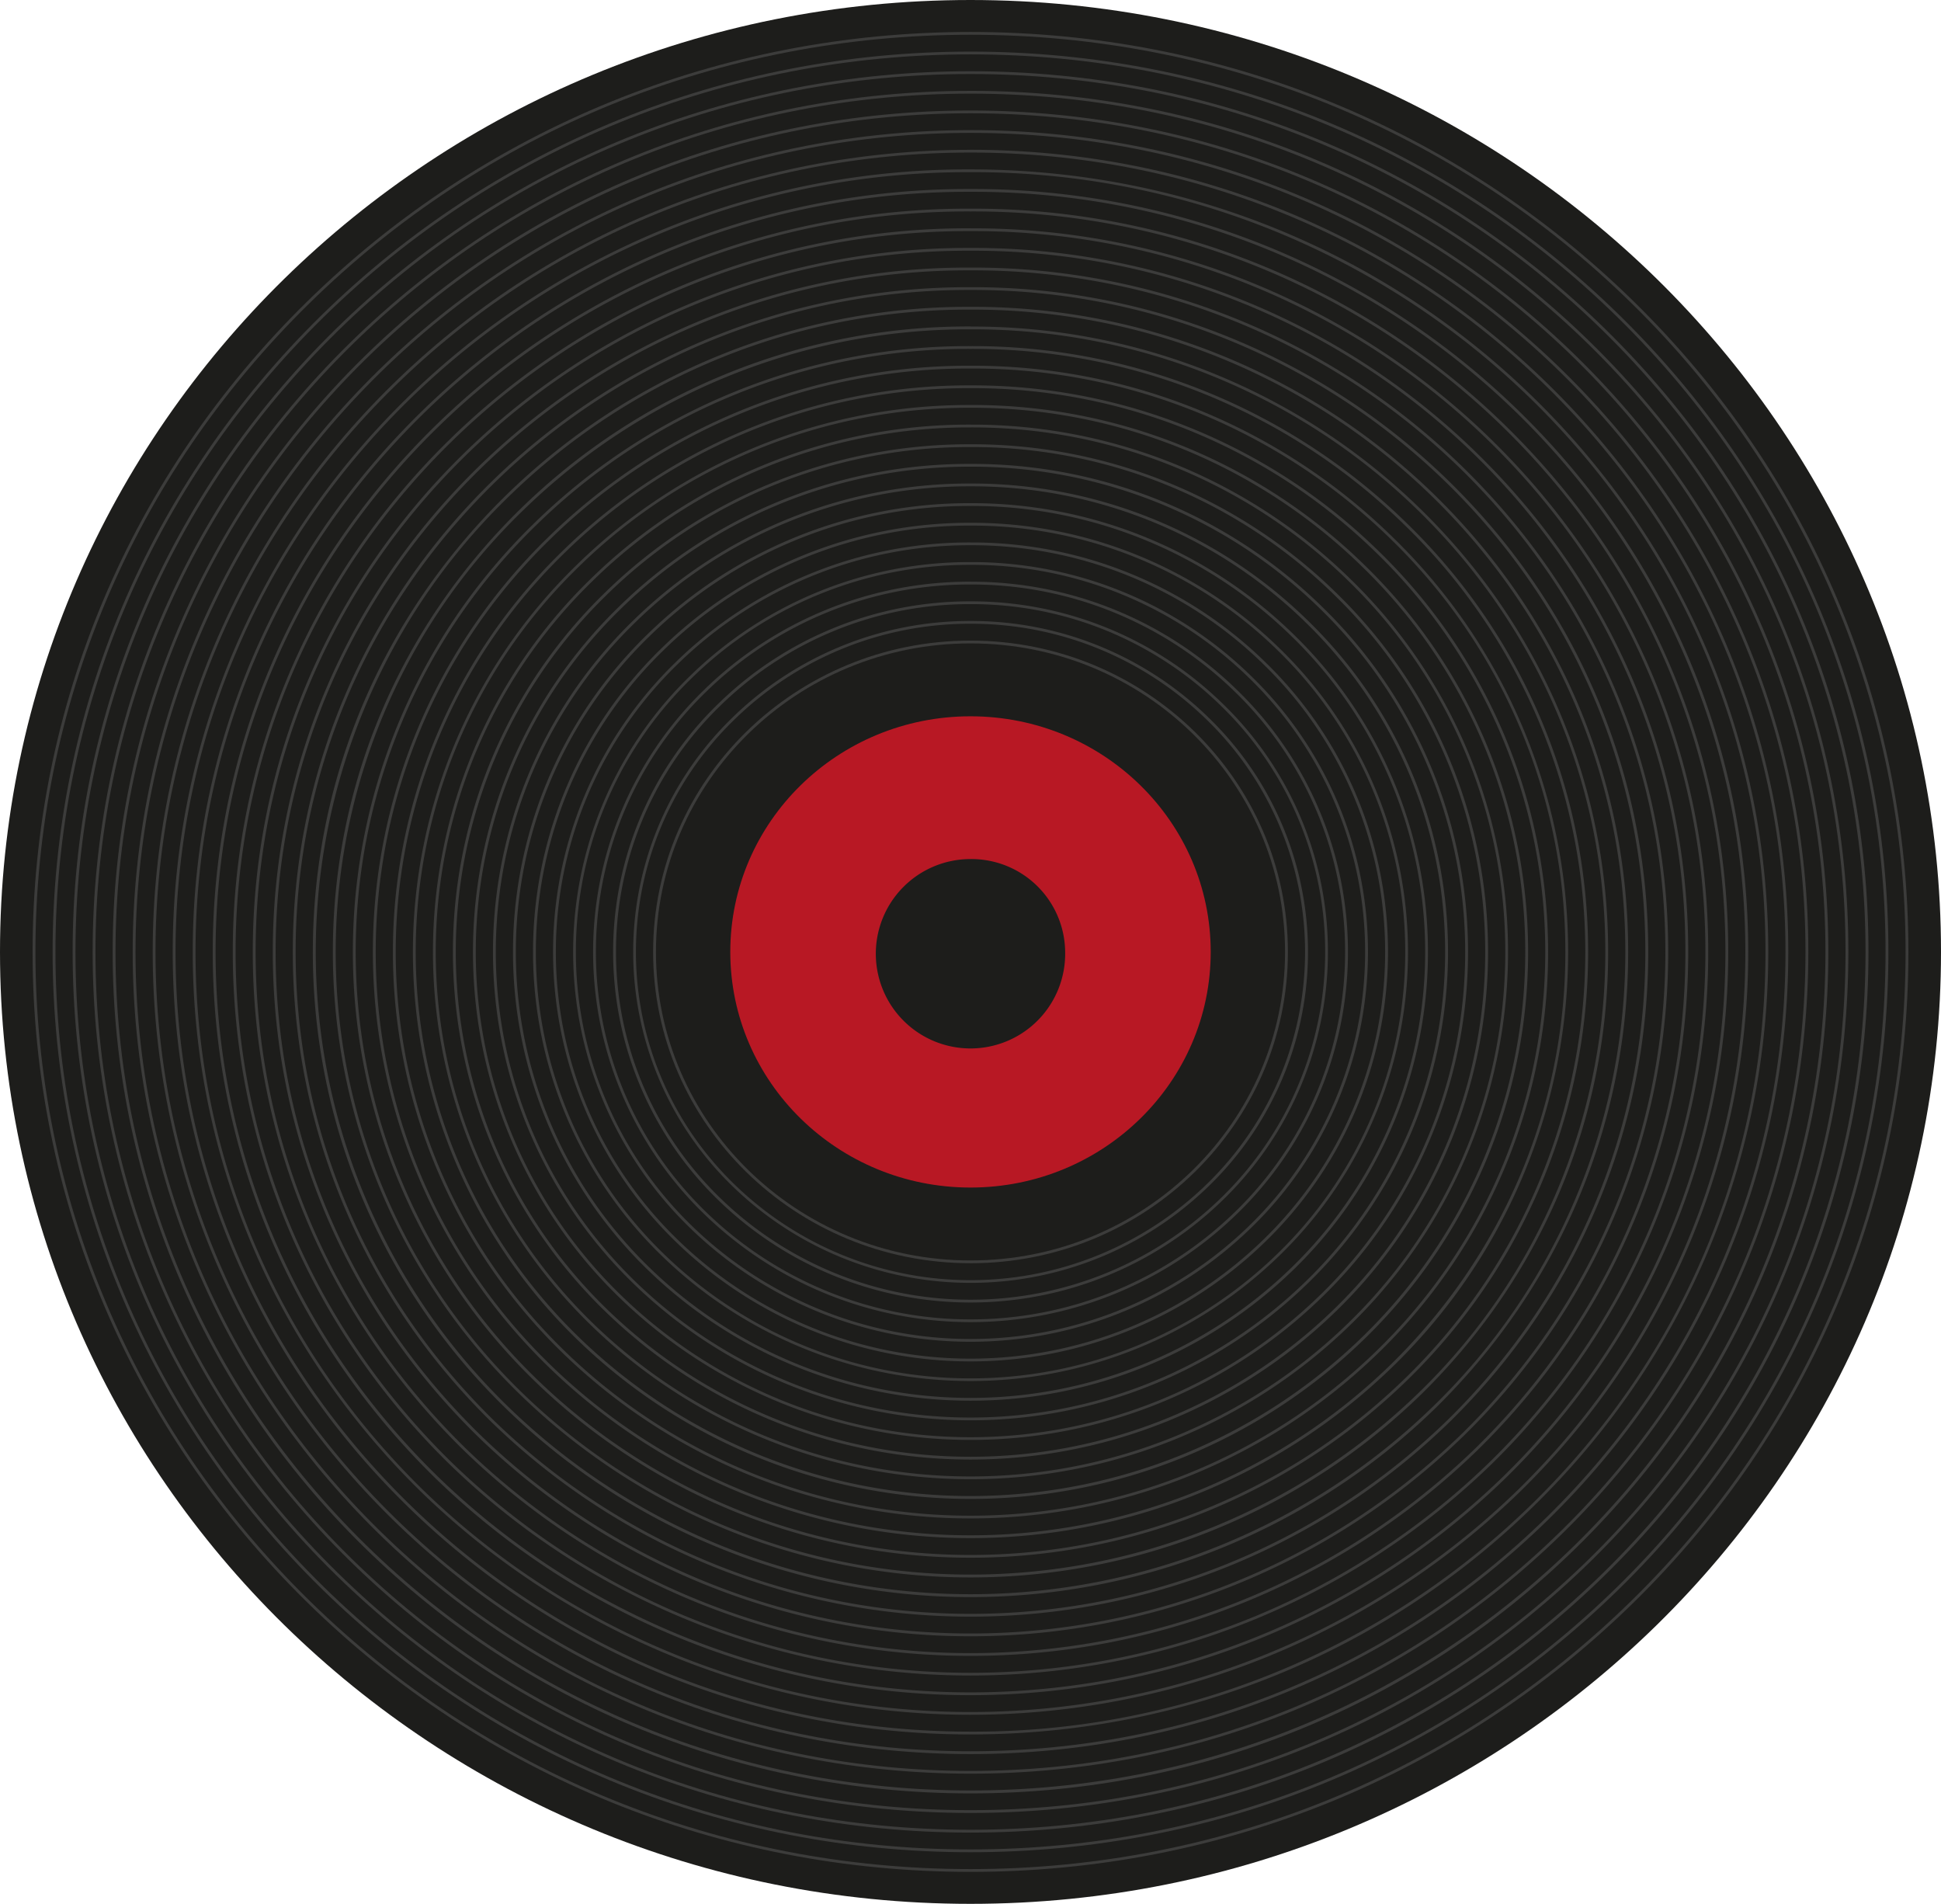 <svg xmlns="http://www.w3.org/2000/svg" width="502.854" height="493.159" viewBox="0 0 502.854 493.159"><defs><style>.a{fill:#1d1d1b;}.b{fill:#b81824;}.c{fill:#3c3c3b;}</style></defs><g transform="translate(-26.53 -37.53)"><path class="a" d="M529.384,284.107c0,136.181-112.572,246.582-251.429,246.582S26.53,420.289,26.53,284.107,139.1,37.53,277.955,37.53,529.384,147.926,529.384,284.107Z" transform="translate(0)"/><path class="b" d="M582.284,521.532c0,33.708-27.86,61.037-62.234,61.037s-62.23-27.329-62.23-61.037S485.68,460.5,520.05,460.5,582.284,487.825,582.284,521.532Z" transform="translate(-242.095 -237.425)"/><path class="c" d="M288.765,57.124c-64.708,0-125.543,24.71-171.3,69.587S46.517,231.255,46.517,294.691s25.2,123.135,70.946,168.011,106.6,69.578,171.3,69.578S414.3,507.57,460.057,462.7s70.955-104.535,70.955-168.011-25.2-123.1-70.955-167.981S353.469,57.124,288.765,57.124Zm0,475.876c-64.923,0-125.93-24.785-171.819-69.793S45.78,358.355,45.78,294.691,71.052,171.2,116.941,126.2,223.859,56.4,288.765,56.4s125.9,24.789,171.815,69.8,71.166,104.843,71.166,168.494S506.482,418.2,460.579,463.207,353.671,533,288.765,533Z" transform="translate(-10.806 -10.592)"/><path class="c" d="M295.4,68.719c-63.349,0-122.876,24.206-167.634,68.1S58.337,239.082,58.337,301.207s24.68,120.516,69.433,164.405S232.051,533.7,295.4,533.7s122.872-24.2,167.625-68.091,69.433-102.276,69.433-164.405-24.68-120.5-69.433-164.388S358.739,68.719,295.4,68.719Zm0-.719c63.537,0,123.267,24.28,168.147,68.306s69.648,102.588,69.648,164.9S508.436,422.1,463.547,466.121s-104.606,68.3-168.147,68.3-123.267-24.276-168.152-68.3S57.6,363.529,57.6,301.207s24.741-120.872,69.648-164.9S231.858,68,295.4,68Z" transform="translate(-17.44 -17.104)"/><path class="c" d="M302.034,80.314c-61.984,0-120.2,23.688-163.962,66.608S70.157,246.93,70.157,307.712s24.162,117.9,67.915,160.808,101.974,66.59,163.962,66.59,120.2-23.688,163.958-66.6S533.908,368.49,533.908,307.7s-24.162-117.867-67.915-160.778S364.023,80.314,302.034,80.314Zm0-.724c62.177,0,120.586,23.772,164.48,66.818s68.152,100.329,68.152,161.3-24.241,118.27-68.135,161.317-102.294,66.814-164.476,66.814-120.6-23.772-164.5-66.814S69.42,368.7,69.42,307.712s24.237-118.275,68.13-161.3S239.853,79.59,302.034,79.59Z" transform="translate(-24.075 -23.609)"/><path class="c" d="M308.669,91.9c-60.624,0-117.564,23.188-160.3,65.121s-66.4,97.745-66.4,157.194,23.644,115.283,66.4,157.211,99.671,65.112,160.3,65.112,117.538-23.184,160.291-65.112,66.4-97.754,66.4-157.211-23.644-115.265-66.4-157.194S369.285,91.9,308.669,91.9Zm0-.724c60.813,0,117.919,23.25,160.808,65.331s66.617,98.065,66.617,157.707-23.723,115.656-66.617,157.72-99.991,65.327-160.808,65.327-117.928-23.25-160.817-65.327S81.24,373.869,81.24,314.218s23.719-115.643,66.612-157.707S247.852,91.18,308.669,91.18Z" transform="translate(-30.71 -30.115)"/><path class="c" d="M315.3,103.5c-59.26,0-114.875,22.684-156.628,63.634S93.8,262.619,93.8,320.73s23.127,112.664,64.88,153.614,97.385,63.607,156.628,63.607,114.871-22.679,156.606-63.607,64.88-95.494,64.88-153.614-23.127-112.651-64.88-153.6S374.56,103.5,315.3,103.5Zm0-.719c59.453,0,115.252,22.754,157.141,63.84s65.1,95.806,65.1,154.11-23.206,113.041-65.1,154.141S374.757,538.706,315.3,538.706s-115.261-22.771-157.15-63.836S93.06,379.042,93.06,320.73s23.223-113.011,65.095-154.11S255.847,102.78,315.3,102.78Z" transform="translate(-37.345 -36.627)"/><path class="c" d="M321.945,115.074c-57.9,0-112.208,22.17-152.96,62.142s-63.362,93.235-63.362,150.008,22.609,110.05,63.362,150.017,95.06,62.138,152.96,62.138S434.148,517.2,474.9,477.241s63.362-93.235,63.362-150.026-22.609-110.032-63.362-150S379.836,115.074,321.945,115.074Zm0-.724c58.089,0,112.585,22.249,153.474,62.353S539,270.245,539,327.215s-22.688,110.422-63.581,150.526-95.38,62.348-153.474,62.348-112.6-22.236-153.482-62.34S104.89,384.2,104.89,327.224s22.679-110.409,63.572-150.513,95.389-62.353,153.482-62.353Z" transform="translate(-43.986 -43.121)"/><path class="c" d="M328.58,126.689c-56.536,0-109.532,21.666-149.293,60.655s-61.853,90.963-61.853,146.4,22.092,107.431,61.853,146.42,92.757,60.646,149.293,60.646,109.536-21.662,149.284-60.646,61.853-90.981,61.853-146.42-22.092-107.418-61.853-146.4S385.107,126.689,328.58,126.689Zm0-.719c56.729,0,109.918,21.741,149.806,60.866s62.059,91.279,62.059,146.911-22.166,107.808-62.059,146.929S385.3,541.537,328.58,541.537,218.657,519.8,178.765,480.676,116.71,389.388,116.71,333.747s22.166-107.79,62.055-146.911,93.082-60.853,149.815-60.853Z" transform="translate(-50.621 -49.644)"/><path class="c" d="M335.215,138.279a206.768,206.768,0,0,0-145.639,59.168c-38.765,38.011-60.313,88.7-60.313,142.805s21.574,104.812,60.326,142.818,90.45,59.164,145.639,59.164a206.774,206.774,0,0,0,145.639-59.159c38.77-38,60.3-88.7,60.3-142.823s-21.57-104.8-60.326-142.805A206.737,206.737,0,0,0,335.215,138.279Zm0-.719c55.365,0,107.246,21.232,146.139,59.379s60.537,89.02,60.537,143.314-21.648,105.189-60.537,143.332-90.77,59.37-146.139,59.37-107.255-21.232-146.148-59.37-60.537-89.05-60.537-143.332,21.648-105.176,60.537-143.314A207.487,207.487,0,0,1,335.215,137.56Z" transform="translate(-57.255 -56.15)"/><path class="c" d="M341.849,149.874A201.529,201.529,0,0,0,199.891,207.55C162.134,244.579,141.074,294,141.074,346.758S162.13,448.969,199.856,485.98a203.582,203.582,0,0,0,283.948,0c37.757-37.024,58.782-86.449,58.782-139.221S521.529,244.579,483.8,207.555A201.5,201.5,0,0,0,341.849,149.874Zm0-.724a202.212,202.212,0,0,1,142.472,57.9c37.893,37.177,59.015,86.743,59.015,139.7s-21.131,102.575-59.023,139.735a204.281,204.281,0,0,1-284.944,0c-37.892-37.16-59.019-86.765-59.019-139.735S161.481,244.2,199.369,207.042A202.28,202.28,0,0,1,341.849,149.15Z" transform="translate(-63.89 -62.655)"/><path class="c" d="M348.484,161.469a196.33,196.33,0,0,0-138.291,56.189c-36.756,36.05-57.286,84.181-57.286,135.611s20.534,99.578,57.286,135.624a198.279,198.279,0,0,0,276.578,0c36.756-36.063,57.286-84.186,57.286-135.624s-20.534-99.578-57.286-135.611A196.394,196.394,0,0,0,348.484,161.469Zm0-.719a197.053,197.053,0,0,1,138.8,56.4c36.892,36.186,57.505,84.5,57.505,136.12s-20.618,99.956-57.505,136.137a199.048,199.048,0,0,1-277.618.018c-36.892-36.16-57.5-84.523-57.5-136.155s20.618-99.943,57.5-136.12A197.088,197.088,0,0,1,348.484,160.75Z" transform="translate(-70.525 -69.167)"/><path class="c" d="M355.125,173.068a191.141,191.141,0,0,0-134.624,54.7c-35.756,35.067-55.768,81.913-55.768,132.005s20.017,96.946,55.768,132.04a193.013,193.013,0,0,0,269.244,0c35.756-35.067,55.768-81.926,55.768-132.04S525.5,262.829,489.744,227.762A191.13,191.13,0,0,0,355.125,173.068Zm0-.719a191.864,191.864,0,0,1,135.137,54.913c35.892,35.2,55.988,82.233,55.988,132.514s-20.1,97.341-55.988,132.54a193.771,193.771,0,0,1-270.283,0C184.087,457.117,164,410.069,164,359.776s20.1-97.324,55.983-132.523A191.878,191.878,0,0,1,355.125,172.34Z" transform="translate(-77.166 -75.673)"/><path class="c" d="M361.754,184.654A185.957,185.957,0,0,0,230.8,237.865c-34.756,34.085-54.251,79.663-54.251,128.417s19.5,94.345,54.251,128.43a187.759,187.759,0,0,0,261.909,0c34.747-34.085,54.251-79.667,54.251-128.43s-19.5-94.314-54.251-128.417A185.894,185.894,0,0,0,361.754,184.654Zm0-.724a186.684,186.684,0,0,1,131.47,53.426c34.892,34.221,54.47,79.961,54.47,128.926S528.116,461,493.224,495.225a188.49,188.49,0,0,1-262.935,0c-34.879-34.216-54.479-79.983-54.479-128.943s19.578-94.709,54.479-128.926A186.7,186.7,0,0,1,361.754,183.93Z" transform="translate(-83.795 -82.178)"/><path class="c" d="M368.389,196.249A180.757,180.757,0,0,0,241.1,247.973c-33.756,33.107-52.733,77.4-52.733,124.82s18.981,91.731,52.733,124.833a182.488,182.488,0,0,0,254.57,0c33.751-33.107,52.737-77.4,52.737-124.833s-18.981-91.718-52.733-124.82A180.765,180.765,0,0,0,368.389,196.249Zm0-.719a181.473,181.473,0,0,1,127.8,51.934c33.892,33.243,52.952,77.715,52.952,125.329s-19.06,92.108-52.965,125.342a183.224,183.224,0,0,1-255.61,0C206.682,464.9,187.63,420.415,187.63,372.793s19.06-92.095,52.948-125.329A181.523,181.523,0,0,1,368.389,195.53Z" transform="translate(-90.43 -88.69)"/><path class="c" d="M375.024,207.839A175.569,175.569,0,0,0,251.4,258.076c-32.756,32.124-51.215,75.14-51.215,121.223s18.464,89.112,51.215,121.24a177.234,177.234,0,0,0,247.235,0c32.751-32.12,51.219-75.144,51.219-121.236s-18.464-89.1-51.215-121.227A175.566,175.566,0,0,0,375.024,207.839Zm0-.719a176.328,176.328,0,0,1,124.144,50.447c32.9,32.26,51.434,75.452,51.434,121.731s-18.543,89.489-51.434,121.745a177.975,177.975,0,0,1-248.288,0c-32.9-32.264-51.43-75.452-51.43-121.745s18.538-89.489,51.426-121.731A176.383,176.383,0,0,1,375.024,207.12Z" transform="translate(-97.065 -95.196)"/><path class="c" d="M381.665,219.434A170.388,170.388,0,0,0,261.71,268.179a164.115,164.115,0,0,0,0,235.264,171.968,171.968,0,0,0,239.9,0,163.757,163.757,0,0,0,49.7-117.639c0-44.753-17.946-86.484-49.7-117.625A170.374,170.374,0,0,0,381.665,219.434Zm0-.724a171.085,171.085,0,0,1,120.468,48.96c31.891,31.282,49.912,73.192,49.912,118.134s-18.025,86.875-49.912,118.169a172.7,172.7,0,0,1-240.94,0A164.564,164.564,0,0,1,211.28,385.8c0-44.951,18.021-86.857,49.912-118.134A171.114,171.114,0,0,1,381.665,218.71Z" transform="translate(-103.705 -101.701)"/><path class="c" d="M388.3,231.051a165.217,165.217,0,0,0-116.287,47.258,159.069,159.069,0,0,0,0,228.083,166.747,166.747,0,0,0,232.566-.035A158.89,158.89,0,0,0,552.762,392.3c0-43.428-17.428-83.852-48.179-114.015A165.154,165.154,0,0,0,388.3,231.051Zm0-.719A165.9,165.9,0,0,1,505.1,277.8c30.891,30.3,48.394,70.933,48.394,114.537s-17.507,84.234-48.372,114.528a167.421,167.421,0,0,1-233.628,0A159.587,159.587,0,0,1,223.1,392.316c0-43.6,17.5-84.225,48.394-114.537A165.846,165.846,0,0,1,388.3,230.31Z" transform="translate(-110.34 -108.213)"/><path class="c" d="M394.934,242.624a159.973,159.973,0,0,0-112.62,45.767,154.012,154.012,0,0,0,.018,220.876,161.416,161.416,0,0,0,225.214,0,154.027,154.027,0,0,0,0-220.876A159.981,159.981,0,0,0,394.934,242.624Zm0-.724a160.738,160.738,0,0,1,113.133,45.982,154.732,154.732,0,0,1,0,221.893,162.184,162.184,0,0,1-226.271,0,154.732,154.732,0,0,1,0-221.893A160.74,160.74,0,0,1,394.934,241.9Z" transform="translate(-116.975 -114.719)"/><path class="c" d="M401.569,254.214a154.792,154.792,0,0,0-108.953,44.28,149.011,149.011,0,0,0,0,213.681,156.162,156.162,0,0,0,217.879,0c28.737-28.2,45.183-66.1,45.183-106.847A148.833,148.833,0,0,0,510.54,298.493,154.833,154.833,0,0,0,401.569,254.214Zm0-.724a155.511,155.511,0,0,1,109.466,44.494,149.71,149.71,0,0,1,0,214.7,156.919,156.919,0,0,1-218.937,0,149.711,149.711,0,0,1,0-214.7A155.533,155.533,0,0,1,401.569,253.49Z" transform="translate(-123.61 -121.224)"/><path class="c" d="M408.2,265.809A149.574,149.574,0,0,0,302.923,308.6a143.985,143.985,0,0,0,0,206.492,150.912,150.912,0,0,0,210.558,0,143.985,143.985,0,0,0,0-206.492A149.628,149.628,0,0,0,408.2,265.809Zm0-.719A150.409,150.409,0,0,1,514,308.08,144.7,144.7,0,0,1,514,515.6a151.687,151.687,0,0,1-211.6,0,144.689,144.689,0,0,1,0-207.5A150.348,150.348,0,0,1,408.2,265.09Z" transform="translate(-130.245 -127.736)"/><path class="c" d="M414.839,277.4a144.407,144.407,0,0,0-101.618,41.3,138.948,138.948,0,0,0,0,199.293,145.647,145.647,0,0,0,203.224,0,138.948,138.948,0,0,0,0-199.293A144.4,144.4,0,0,0,414.839,277.4Zm0-.724A145.119,145.119,0,0,1,516.971,318.2a139.684,139.684,0,0,1,0,200.333,146.4,146.4,0,0,1-204.268,0,139.668,139.668,0,0,1,0-200.311A145.16,145.16,0,0,1,414.839,276.68Z" transform="translate(-136.88 -134.242)"/><path class="c" d="M421.485,288.994a139.218,139.218,0,0,0-97.951,39.814,133.957,133.957,0,0,0,0,192.112,140.4,140.4,0,0,0,195.906-.013,133.937,133.937,0,0,0,0-192.1A139.216,139.216,0,0,0,421.485,288.994Zm0-.724A139.937,139.937,0,0,1,519.949,328.3a134.667,134.667,0,0,1,0,193.116,141.128,141.128,0,0,1-196.933,0,134.667,134.667,0,0,1,0-193.116,139.947,139.947,0,0,1,98.469-40.033Z" transform="translate(-143.526 -140.747)"/><path class="c" d="M428.1,300.589a133.98,133.98,0,0,0-94.284,38.327,128.92,128.92,0,0,0,0,184.9,135.127,135.127,0,0,0,188.554,0,128.915,128.915,0,0,0,0-184.9A133.97,133.97,0,0,0,428.1,300.589Zm0-.719a134.745,134.745,0,0,1,94.8,38.537,129.635,129.635,0,0,1,0,185.922,135.879,135.879,0,0,1-189.6,0,129.62,129.62,0,0,1-.013-185.922A134.789,134.789,0,0,1,428.1,299.87Z" transform="translate(-150.138 -147.259)"/><path class="c" d="M434.749,312.184a128.788,128.788,0,0,0-90.616,36.848,123.883,123.883,0,0,0,0,177.7,129.829,129.829,0,0,0,181.22,0,123.894,123.894,0,0,0,0-177.71A128.812,128.812,0,0,0,434.749,312.184Zm0-.724a129.469,129.469,0,0,1,91.13,37.05,124.614,124.614,0,0,1,0,178.728,130.614,130.614,0,0,1-182.264,0,124.614,124.614,0,0,1,0-178.728A129.558,129.558,0,0,1,434.749,311.46Z" transform="translate(-156.79 -153.765)"/><path class="c" d="M441.384,323.774a123.624,123.624,0,0,0-86.949,35.348,118.893,118.893,0,0,0,0,170.521,124.6,124.6,0,0,0,173.885,0,118.893,118.893,0,0,0-.013-170.521A123.591,123.591,0,0,0,441.384,323.774Zm0-.724a124.355,124.355,0,0,1,87.462,35.563,119.592,119.592,0,0,1,0,171.534,125.349,125.349,0,0,1-174.929,0,119.592,119.592,0,0,1,0-171.534,124.369,124.369,0,0,1,87.467-35.563Z" transform="translate(-163.425 -160.27)"/><path class="c" d="M448.019,335.369a118.441,118.441,0,0,0-83.277,33.861,113.856,113.856,0,0,0,0,163.318,119.319,119.319,0,0,0,166.551,0,113.856,113.856,0,0,0,0-163.318A118.441,118.441,0,0,0,448.019,335.369Zm0-.719a119.152,119.152,0,0,1,83.786,34.072,114.607,114.607,0,0,1,.009,164.362,120.1,120.1,0,0,1-167.573,0,114.572,114.572,0,0,1-.022-164.362A119.152,119.152,0,0,1,448.019,334.649Z" transform="translate(-170.06 -166.781)"/><path class="c" d="M454.654,346.963a113.213,113.213,0,0,0-79.61,32.37,108.861,108.861,0,0,0,0,156.141,114.055,114.055,0,0,0,159.238,0,108.856,108.856,0,0,0,0-156.141,113.208,113.208,0,0,0-79.632-32.37Zm0-.724a113.962,113.962,0,0,1,80.128,32.585,109.545,109.545,0,0,1,0,157.145,114.822,114.822,0,0,1-160.256,0,109.55,109.55,0,0,1,0-157.145,113.963,113.963,0,0,1,80.132-32.585Z" transform="translate(-176.695 -173.287)"/><path class="c" d="M461.3,358.559a108.032,108.032,0,0,0-75.943,30.883,103.813,103.813,0,0,0,0,148.929,108.791,108.791,0,0,0,151.881,0,103.813,103.813,0,0,0,0-148.929A108.027,108.027,0,0,0,461.3,358.559Zm0-.719a108.791,108.791,0,0,1,76.465,31.093,104.528,104.528,0,0,1,0,149.951,109.554,109.554,0,0,1-152.921,0,104.523,104.523,0,0,1,0-149.947A108.79,108.79,0,0,1,461.3,357.839Z" transform="translate(-183.341 -179.798)"/><path class="c" d="M467.952,370.149a102.82,102.82,0,0,0-72.276,29.391,98.792,98.792,0,0,0,0,141.735,103.527,103.527,0,0,0,144.547,0,98.787,98.787,0,0,0,0-141.73,102.82,102.82,0,0,0-72.271-29.4Zm0-.719a103.566,103.566,0,0,1,72.793,29.606,99.5,99.5,0,0,1,0,142.757,104.294,104.294,0,0,1-145.582,0,99.527,99.527,0,0,1,.018-142.757,103.571,103.571,0,0,1,72.776-29.606Z" transform="translate(-189.993 -186.304)"/><path class="c" d="M474.564,381.732a97.635,97.635,0,0,0-68.608,27.9,93.781,93.781,0,0,0,0,134.549,98.263,98.263,0,0,0,137.212,0,93.781,93.781,0,0,0,0-134.549,97.64,97.64,0,0,0-68.6-27.9Zm0-.724a98.39,98.39,0,0,1,69.126,28.119,94.475,94.475,0,0,1,0,135.558,99.021,99.021,0,0,1-138.247,0,94.486,94.486,0,0,1,0-135.558A98.394,98.394,0,0,1,474.564,381Z" transform="translate(-196.605 -192.799)"/><path class="c" d="M481.2,393.339a92.459,92.459,0,0,0-64.923,26.417,88.749,88.749,0,0,0,0,127.346,93.025,93.025,0,0,0,129.878,0,88.749,88.749,0,0,0,0-127.346A92.459,92.459,0,0,0,481.2,393.339Zm0-.719a93.178,93.178,0,0,1,65.459,26.627,89.464,89.464,0,0,1,0,128.364,93.757,93.757,0,0,1-130.913,0,89.464,89.464,0,0,1,0-128.364A93.187,93.187,0,0,1,481.2,392.62Z" transform="translate(-203.24 -199.322)"/><path class="c" d="M487.862,404.929a87.234,87.234,0,0,0-61.278,24.934,83.759,83.759,0,0,0,0,120.17,87.761,87.761,0,0,0,122.543,0,83.754,83.754,0,0,0,0-120.174A87.248,87.248,0,0,0,487.862,404.929Zm0-.719a88,88,0,0,1,61.791,25.14,84.418,84.418,0,0,1,.018,121.17,88.5,88.5,0,0,1-123.578,0,84.468,84.468,0,0,1-.026-121.17,88,88,0,0,1,61.8-25.14Z" transform="translate(-209.903 -205.827)"/><path class="c" d="M494.469,416.524c-44.937,0-81.492,35.848-81.492,79.917s36.555,79.922,81.492,79.922,81.488-35.853,81.488-79.922S539.4,416.524,494.469,416.524Zm0,160.554c-45.341,0-82.229-36.177-82.229-80.641S449.128,415.8,494.469,415.8s82.225,36.177,82.225,80.641-36.884,80.641-82.225,80.641Z" transform="translate(-216.51 -212.334)"/><path class="a" d="M592.828,568.852A24.529,24.529,0,1,1,568.3,544.8,24.284,24.284,0,0,1,592.828,568.852Z" transform="translate(-290.347 -284.745)"/></g></svg>